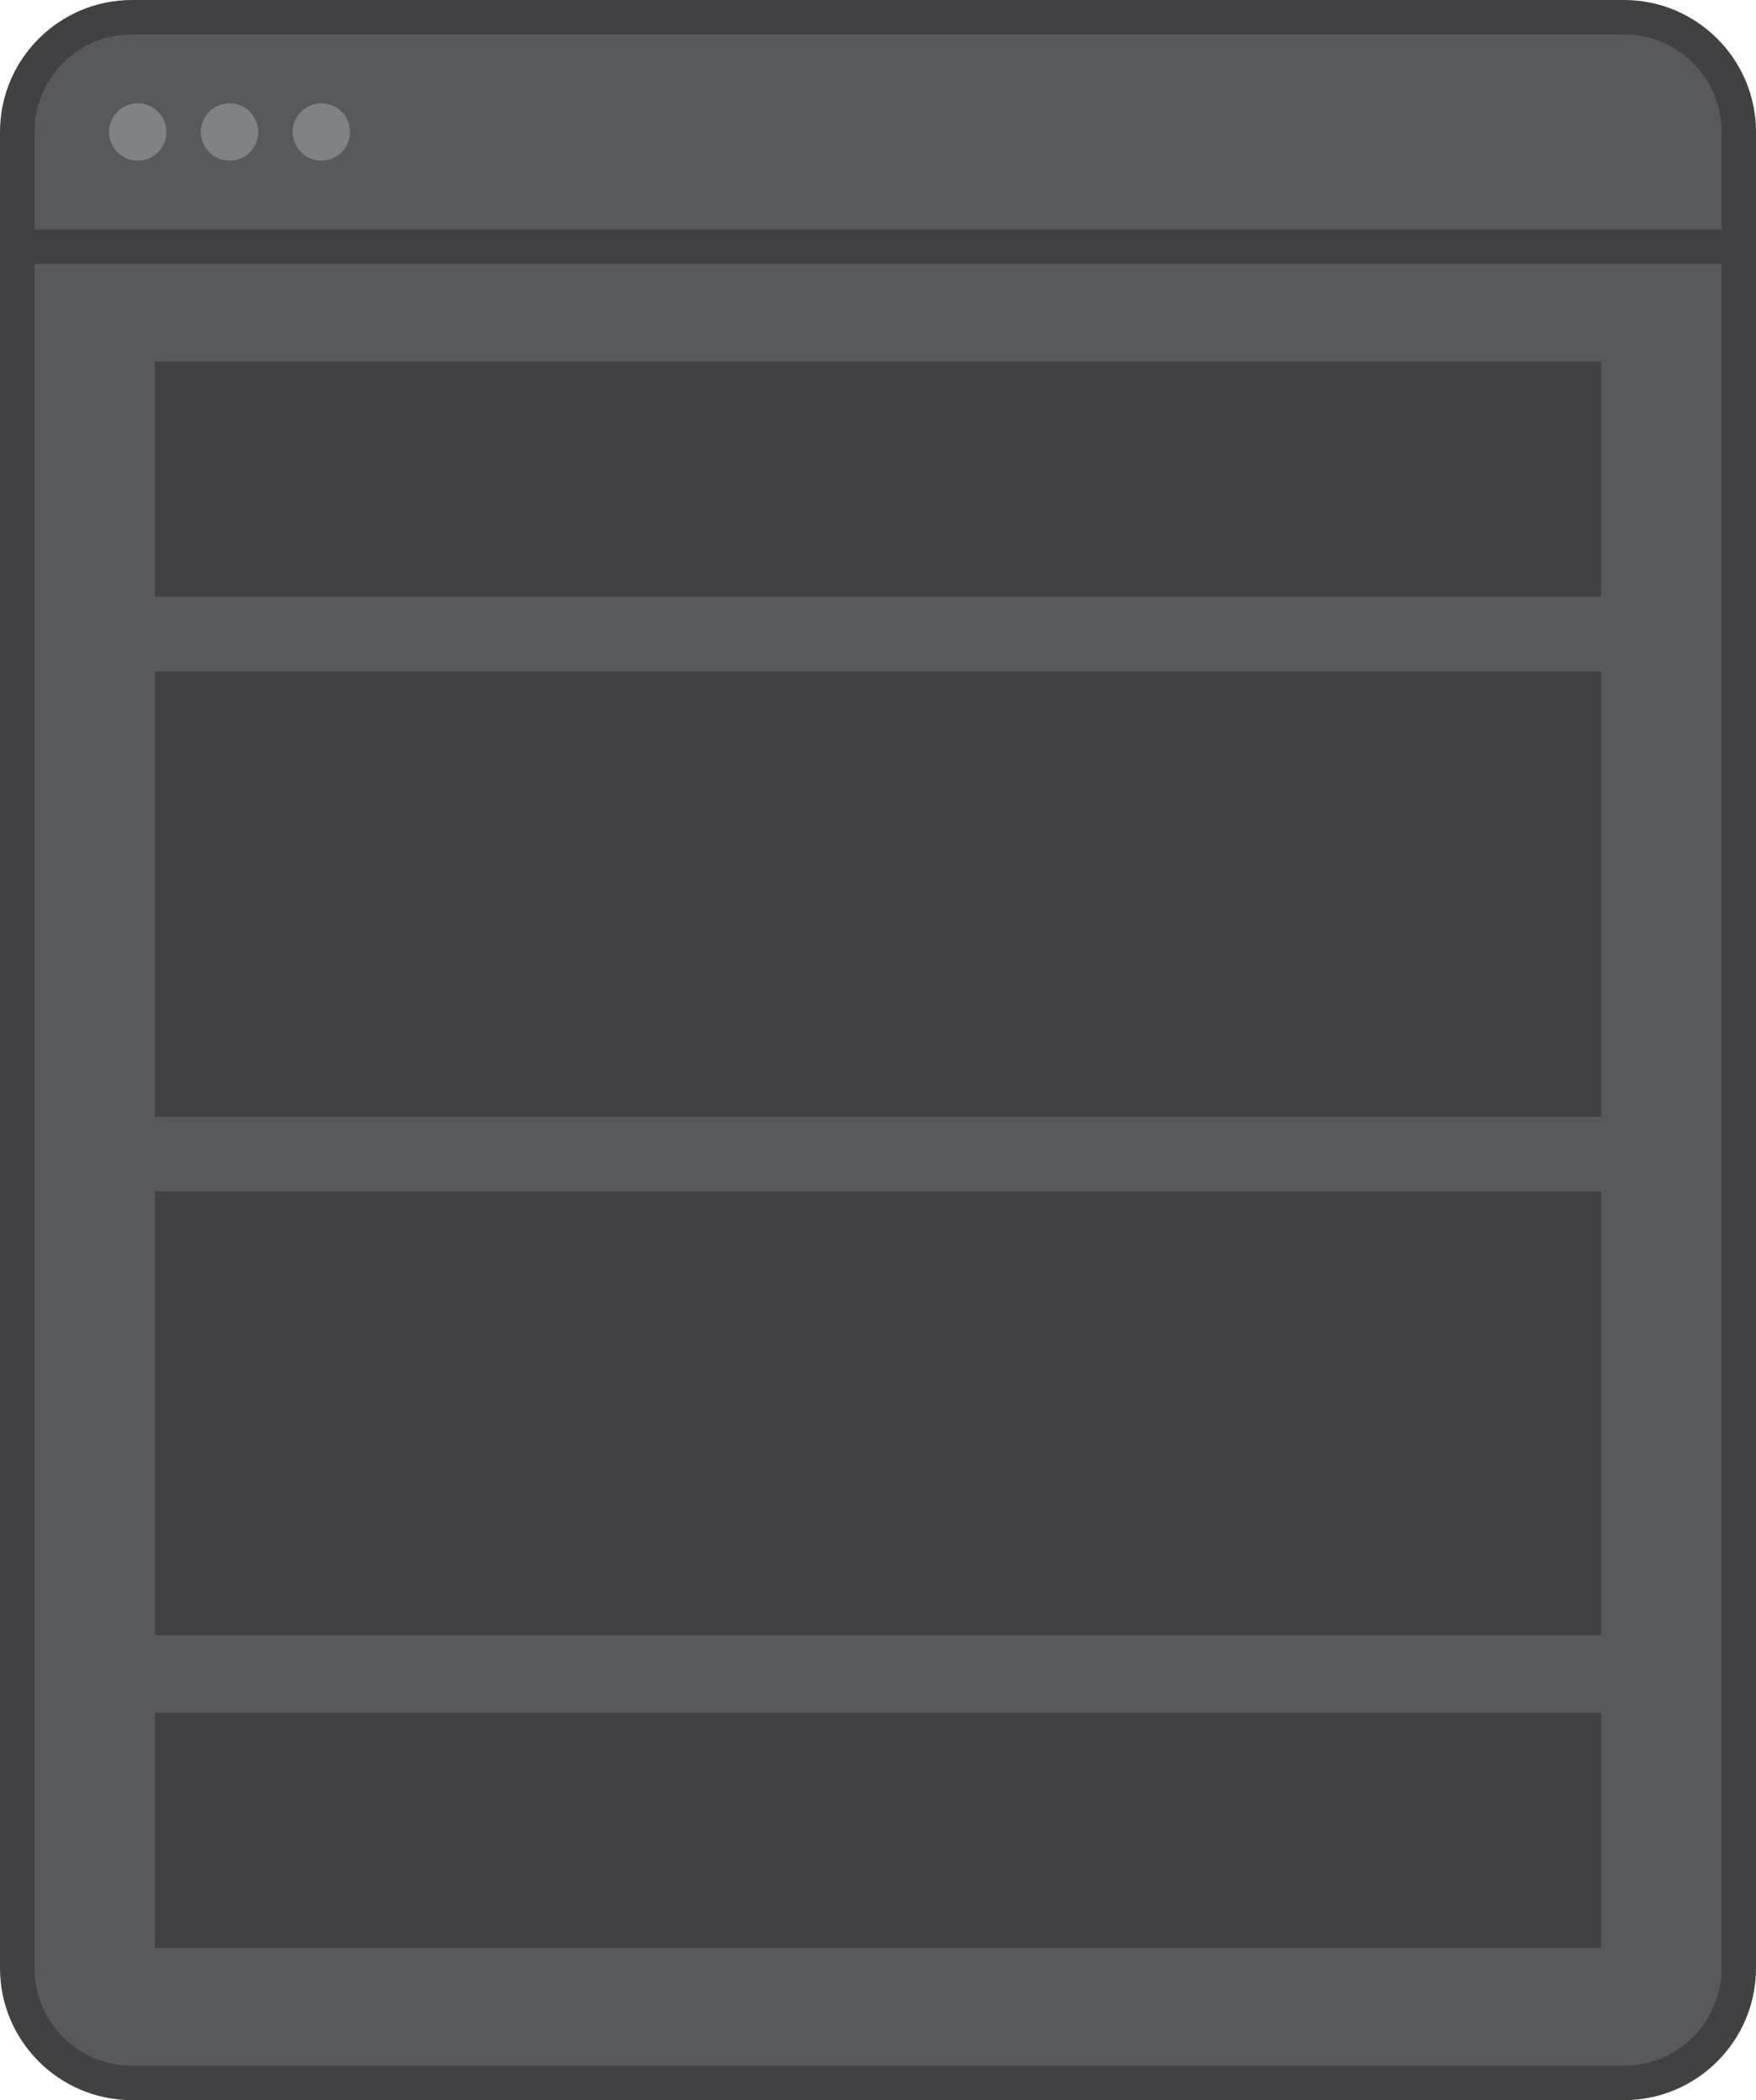 <?xml version="1.0" encoding="utf-8"?>
<!-- Generator: Adobe Illustrator 17.0.0, SVG Export Plug-In . SVG Version: 6.00 Build 0)  -->
<!DOCTYPE svg PUBLIC "-//W3C//DTD SVG 1.1//EN" "http://www.w3.org/Graphics/SVG/1.1/DTD/svg11.dtd">
<svg version="1.1" id="Layer_1" xmlns="http://www.w3.org/2000/svg" xmlns:xlink="http://www.w3.org/1999/xlink" x="0px" y="0px"
	 width="153px" height="183px" viewBox="0 0 153 183" enable-background="new 0 0 153 183" xml:space="preserve">
<g>
	<g>
		<g>
			<path fill="#58595B" d="M151.5,171.5c0,5.523-4.477,10-10,10h-130c-5.523,0-10-4.477-10-10v-160c0-5.523,4.477-10,10-10h130
				c5.523,0,10,4.477,10,10V171.5z"/>
		</g>
		<g>
			<g>
				<rect x="13.5" y="31.5" fill="#414042" width="126" height="20.5"/>
			</g>
			<g>
				<rect x="13.5" y="149.25" fill="#414042" width="126" height="20.5"/>
			</g>
			<g>
				<g>
					<rect x="13.5" y="58.5" fill="#414042" width="126" height="38.813"/>
				</g>
				<g>
					<rect x="13.5" y="103.813" fill="#414042" width="126" height="38.688"/>
				</g>
			</g>
		</g>
		<g>
			<g>
				<path fill="#414042" d="M141.5,183h-130C5.159,183,0,177.841,0,171.5v-160C0,5.159,5.159,0,11.5,0h130
					c6.341,0,11.5,5.159,11.5,11.5v160C153,177.841,147.841,183,141.5,183z M11.5,3C6.813,3,3,6.813,3,11.5v160
					c0,4.687,3.813,8.5,8.5,8.5h130c4.687,0,8.5-3.813,8.5-8.5v-160c0-4.687-3.813-8.5-8.5-8.5H11.5z"/>
			</g>
			<g>
				<rect x="1.5" y="20" fill="#414042" width="150" height="3"/>
			</g>
			<g>
				<circle fill="#808285" cx="12" cy="11.5" r="2.5"/>
			</g>
			<g>
				<circle fill="#808285" cx="20" cy="11.5" r="2.5"/>
			</g>
			<g>
				<circle fill="#808285" cx="28" cy="11.5" r="2.5"/>
			</g>
		</g>
	</g>
</g>
</svg>

